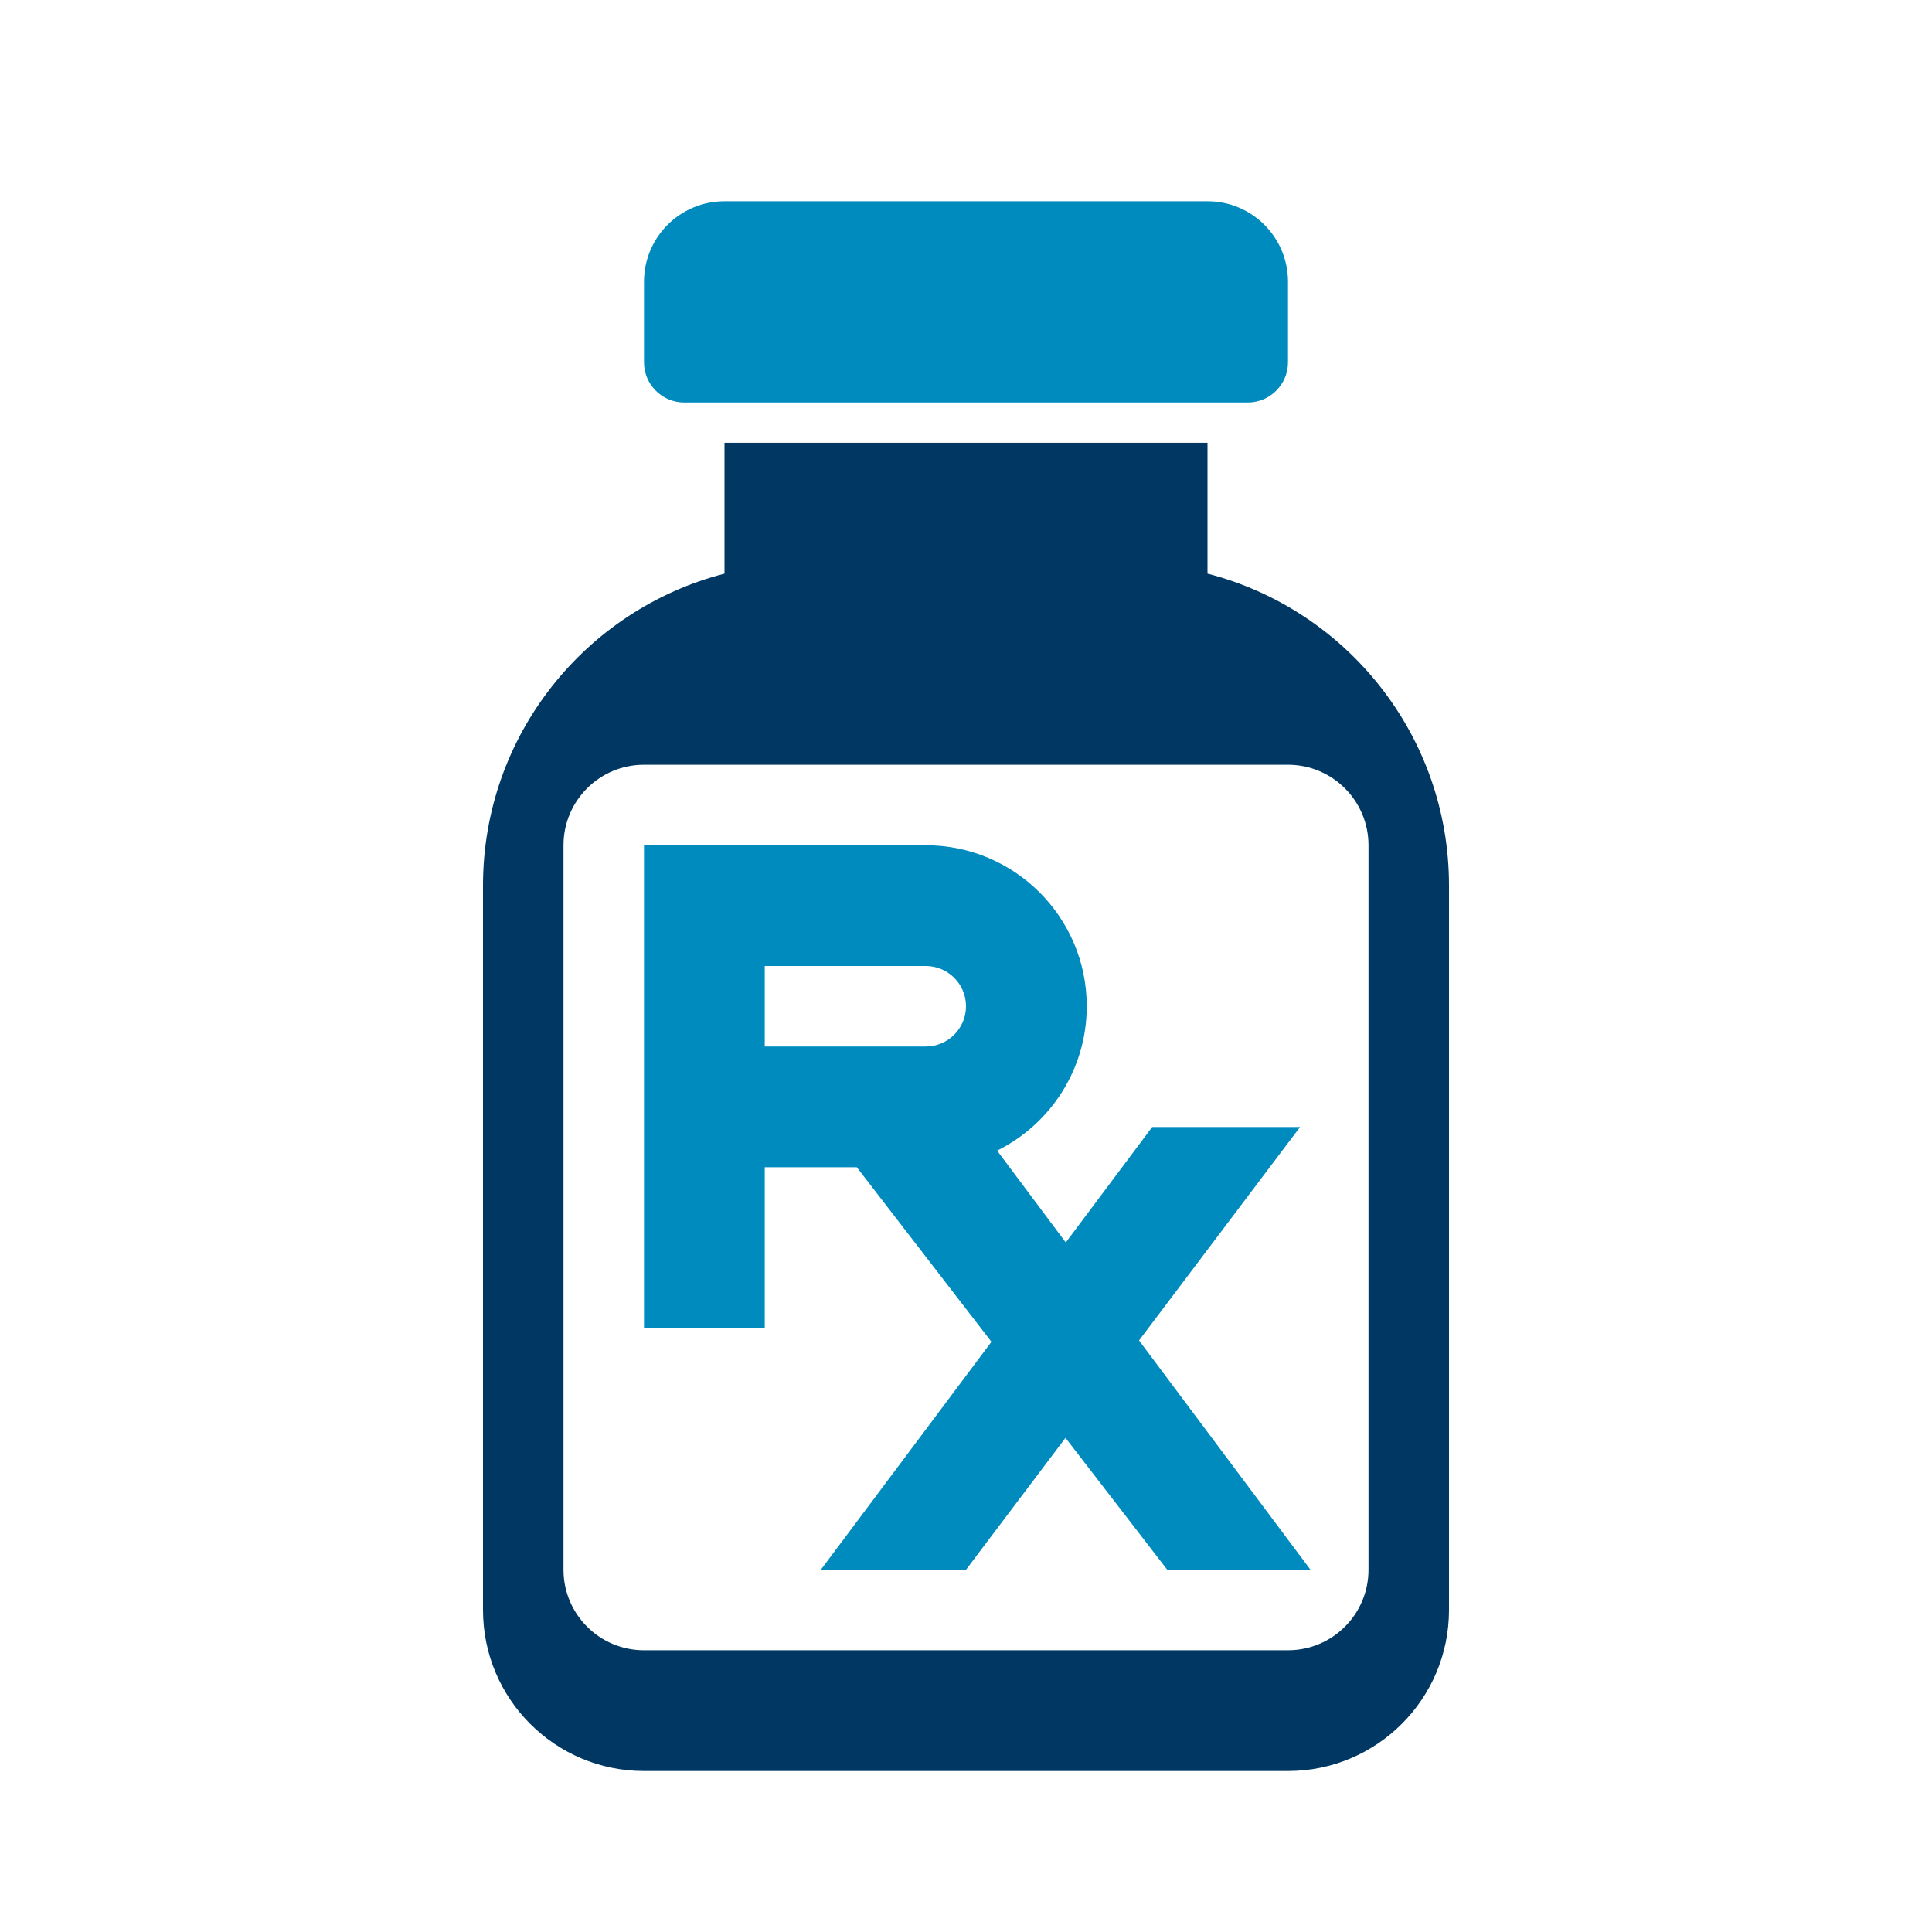 <?xml version="1.0" encoding="UTF-8"?>
<svg width="48px" height="48px" viewBox="0 0 48 48" version="1.1" xmlns="http://www.w3.org/2000/svg" xmlns:xlink="http://www.w3.org/1999/xlink">
    <!-- Generator: Sketch 54.1 (76490) - https://sketchapp.com -->
    <title>cvs</title>
    <desc>Created with Sketch.</desc>
    <g id="Page-1" stroke="none" stroke-width="1" fill="none" fill-rule="evenodd">
        <g id="graphics-/-icons-/-cvs">
            <path d="M30,14.252 C33.45,15.14 36,18.272 36,22 L36,40 C36,42.209 34.209,44 32,44 L16,44 C13.791,44 12,42.209 12,40 L12,22 C12,18.272 14.55,15.14 18,14.252 L18,11 L30,11 L30,14.252 Z M16,19 C14.895,19 14,19.895 14,21 L14,39 C14,40.105 14.895,41 16,41 L32,41 C33.105,41 34,40.105 34,39 L34,21 C34,19.895 33.105,19 32,19 L16,19 Z" id="Combined-Shape" fill="#003863"></path>
            <path d="M18,5 L30,5 C31.105,5 32,5.895 32,7 L32,9 C32,9.552 31.552,10 31,10 L17,10 C16.448,10 16,9.552 16,9 L16,7 C16,5.895 16.895,5 18,5 Z" id="Rectangle" fill="#008BBF"></path>
            <path d="M26.479,30.869 L28.626,28 L32.3,28 L28.299,33.303 L32.559,39 L29,39 L26.472,35.723 L24,39 L20.393,39 L24.632,33.337 L21.287,29 L19,29 L19,33 L16,33 L16,21 L19,21 L23,21 C25.209,21 27,22.791 27,25 C27,26.573 26.092,27.933 24.773,28.587 L26.479,30.869 Z M19,24 L19,26 L23,26 C23.552,26 24,25.552 24,25 C24,24.448 23.552,24 23,24 L19,24 Z" id="Combined-Shape" fill="#008BBF"></path>
        </g>
    </g>
</svg>